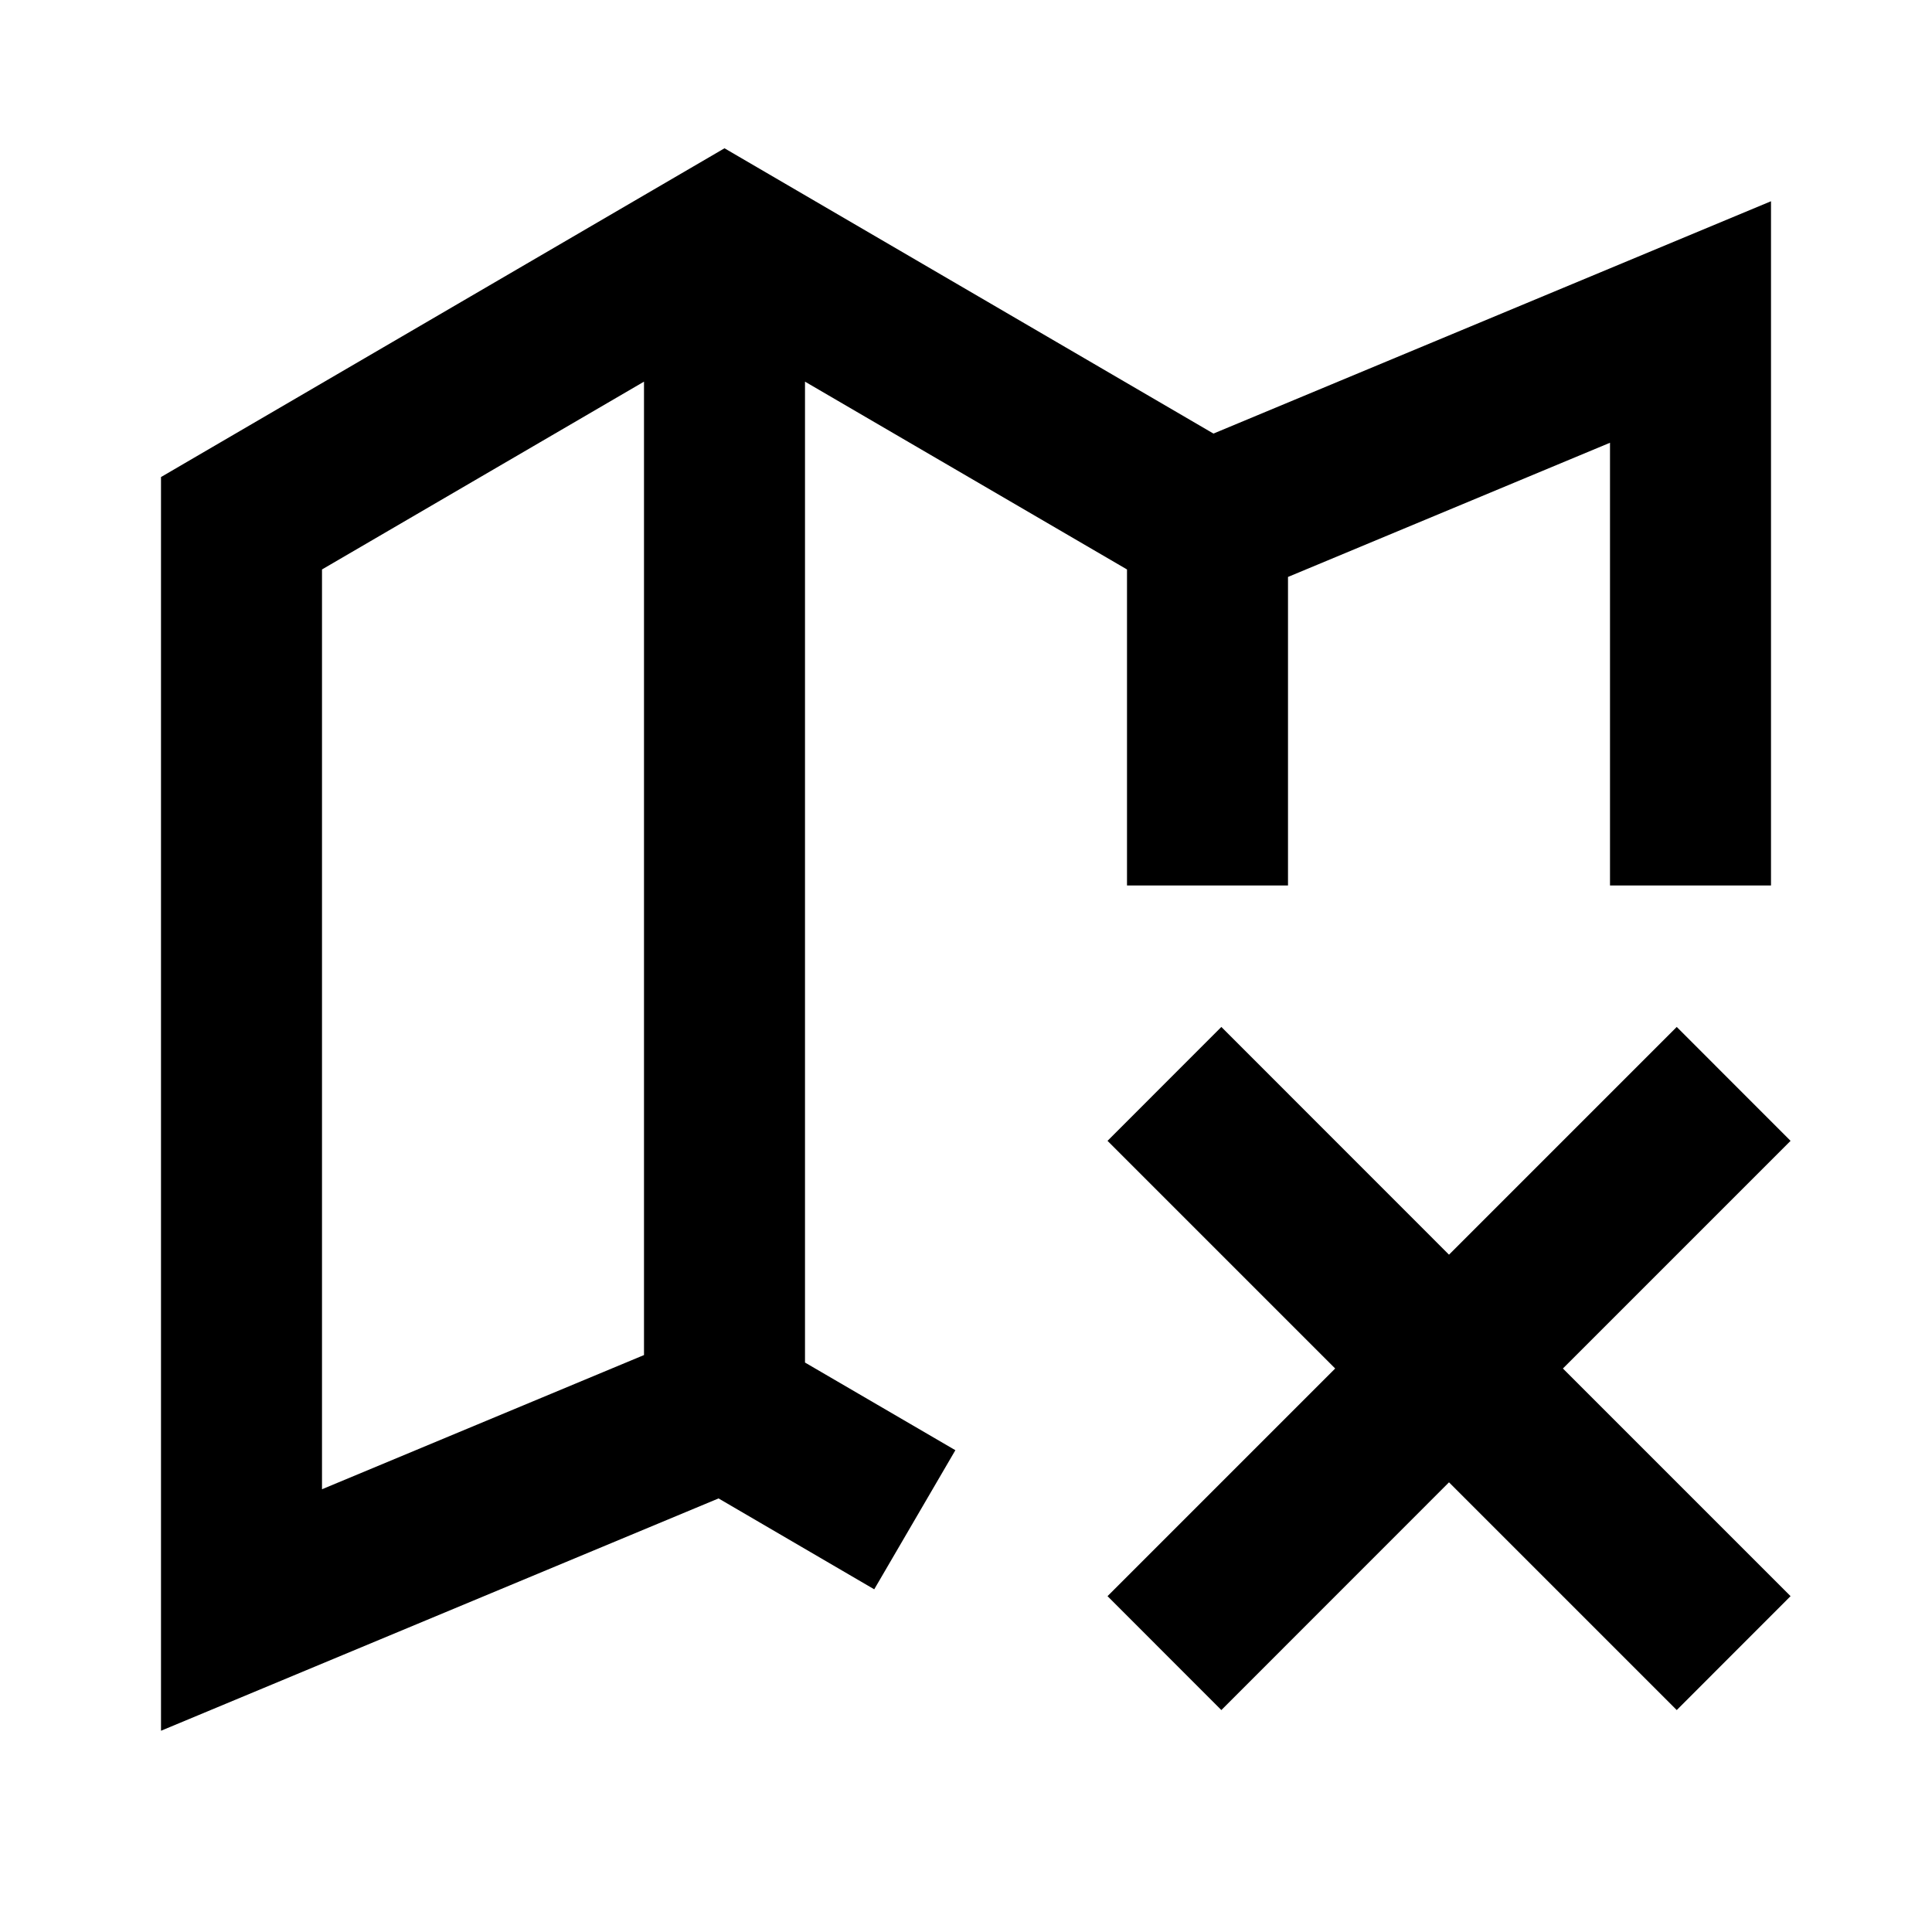 <svg width="24" height="24" viewBox="0 0 24 24" fill="none" xmlns="http://www.w3.org/2000/svg">
    <path
        d="M9 1.842L15.074 5.386L22 2.5V11H20V5.5L16 7.167V11H14V7.074L10 4.741V16.926L11.868 18.015L10.86 19.743L8.926 18.614L2 21.5V5.926L9 1.842ZM8 16.833V4.741L4 7.074V18.5L8 16.833ZM15.172 12.757L18 15.586L20.829 12.757L22.243 14.172L19.415 17L22.243 19.828L20.829 21.243L18 18.414L15.172 21.243L13.758 19.828L16.586 17L13.758 14.172L15.172 12.757Z"
        fill="black" />
</svg>